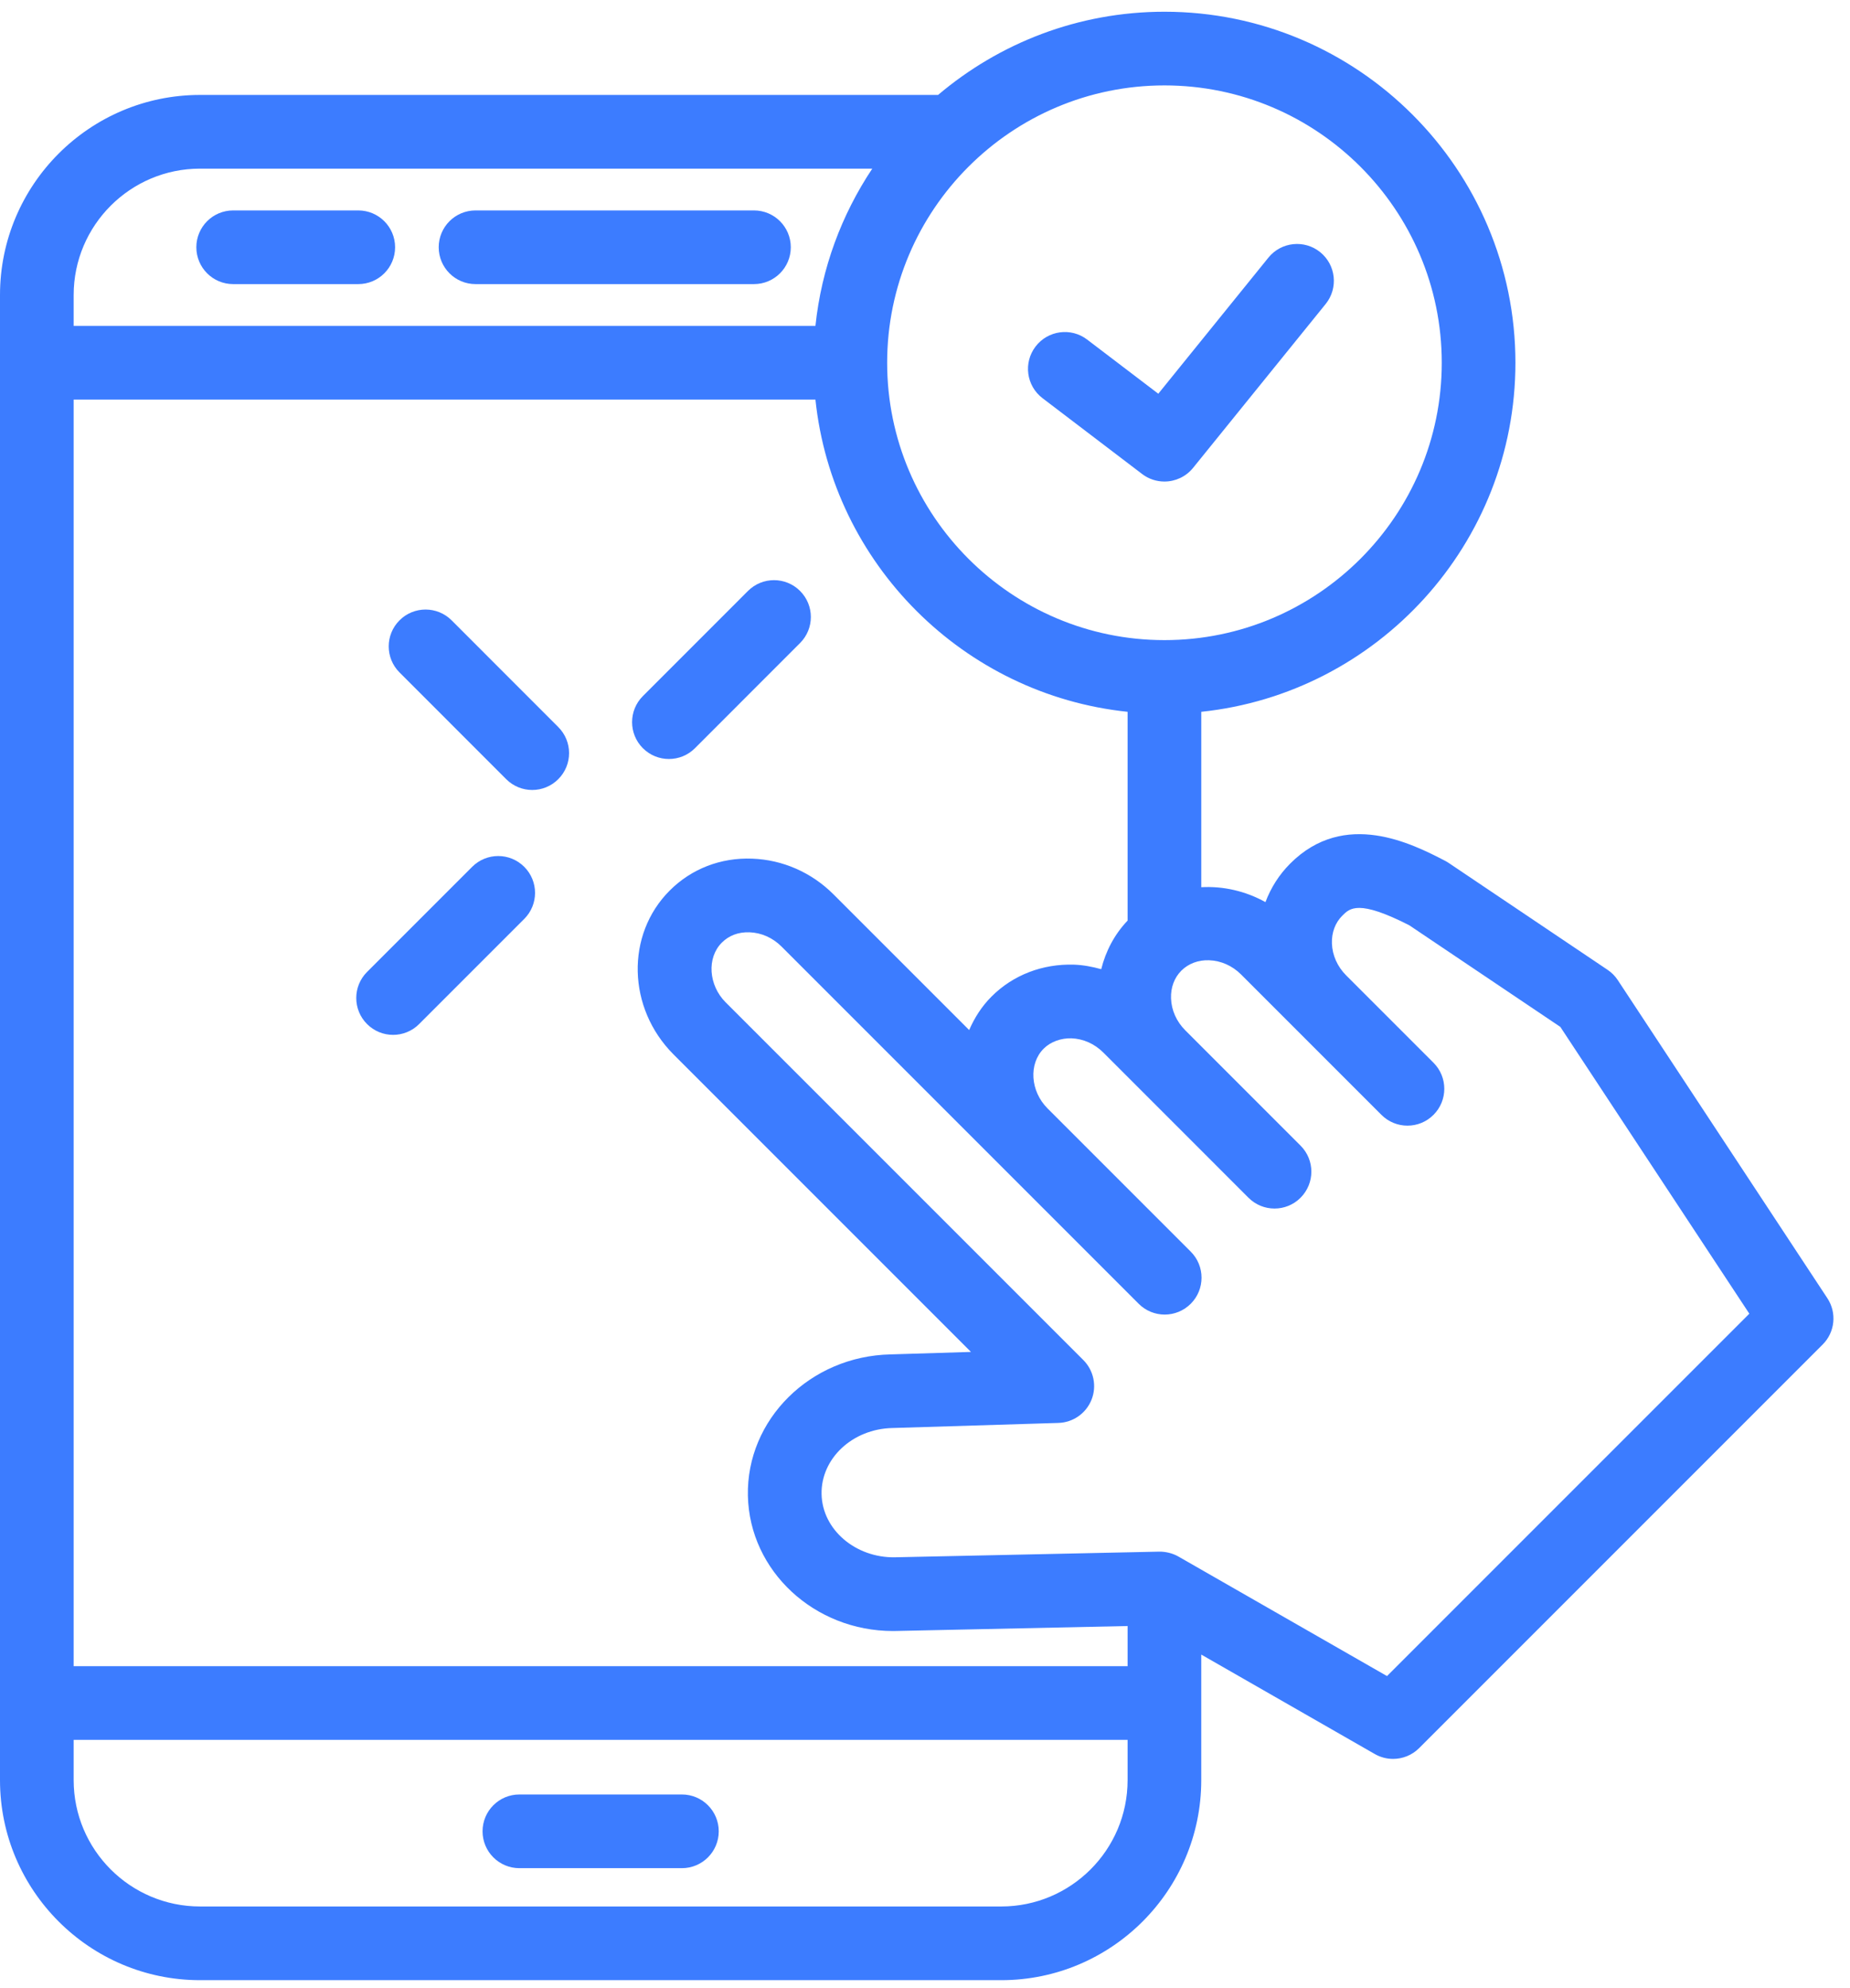 <svg width="94" height="101" viewBox="0 0 94 101" fill="none" xmlns="http://www.w3.org/2000/svg">
<path d="M92.85 65.952L82.202 49.793C82.066 49.586 81.89 49.408 81.684 49.27L73.605 43.836C73.545 43.796 73.483 43.759 73.419 43.726C71.767 42.874 68.326 41.099 65.557 43.87C64.994 44.433 64.573 45.099 64.299 45.829C63.278 45.263 62.151 45.01 61.038 45.072V36.161C69.996 35.222 77 27.629 77 18.429C77 8.596 69.001 0.596 59.167 0.596C54.784 0.596 50.772 2.191 47.664 4.823H10.163C4.559 4.823 0 9.383 0 14.986V90.433C0 96.036 4.559 100.596 10.163 100.596H50.875C56.478 100.596 61.037 96.036 61.037 90.433V84.055L69.855 89.108C70.145 89.275 70.466 89.355 70.784 89.355C71.268 89.355 71.748 89.167 72.108 88.806L92.61 68.305C93.24 67.677 93.339 66.693 92.85 65.952ZM49.244 52.328L42.353 45.437C41.235 44.32 39.765 43.675 38.214 43.621C36.617 43.56 35.126 44.141 34.028 45.242C31.786 47.483 31.873 51.218 34.224 53.568L49.336 68.68L45.244 68.806C41.167 68.894 37.918 72.116 38.001 75.99C38.084 79.809 41.377 82.859 45.377 82.859C45.433 82.859 45.489 82.858 45.544 82.856L57.294 82.605V84.645H3.743V20.3H41.433C42.307 28.642 48.953 35.288 57.294 36.161V46.768C56.63 47.465 56.185 48.312 55.954 49.236C55.503 49.112 55.042 49.022 54.567 49.006C52.977 48.958 51.479 49.526 50.38 50.627C49.879 51.127 49.513 51.71 49.244 52.328ZM59.167 4.339C66.936 4.339 73.257 10.66 73.257 18.429C73.257 26.198 66.936 32.519 59.167 32.519C51.398 32.519 45.077 26.198 45.077 18.429C45.077 10.66 51.398 4.339 59.167 4.339ZM10.163 8.567H44.321C42.764 10.904 41.74 13.624 41.433 16.557H3.743V14.986C3.743 11.447 6.624 8.567 10.163 8.567ZM50.876 96.852H10.163C6.622 96.852 3.743 93.973 3.743 90.433V88.387H57.294V90.433C57.295 93.973 54.415 96.852 50.876 96.852ZM70.475 85.147L59.873 79.073C59.578 78.904 59.222 78.822 58.903 78.826L45.466 79.113C43.48 79.144 41.784 77.719 41.745 75.908C41.707 74.098 43.313 72.59 45.343 72.546L53.78 72.287C54.526 72.264 55.187 71.799 55.462 71.106C55.737 70.413 55.573 69.62 55.045 69.093L36.871 50.921C35.997 50.046 35.907 48.658 36.675 47.889C37.033 47.53 37.513 47.341 38.086 47.362C38.687 47.384 39.262 47.639 39.707 48.084L50.57 58.947C50.572 58.95 50.573 58.952 50.575 58.954L50.579 58.956L57.856 66.233C58.587 66.965 59.771 66.965 60.503 66.233C61.234 65.502 61.234 64.316 60.503 63.586L53.225 56.308C52.35 55.432 52.26 54.044 53.028 53.275C53.388 52.916 53.914 52.736 54.438 52.748C55.04 52.77 55.615 53.026 56.06 53.47L63.436 60.847C63.802 61.213 64.28 61.396 64.759 61.396C65.239 61.396 65.718 61.213 66.082 60.847C66.814 60.115 66.814 58.93 66.082 58.2L60.225 52.342L60.224 52.341C59.779 51.895 59.522 51.32 59.501 50.72C59.481 50.168 59.668 49.667 60.027 49.309C60.386 48.951 60.896 48.761 61.438 48.783C62.038 48.804 62.615 49.06 63.06 49.505L70.191 56.636C70.557 57.002 71.035 57.185 71.514 57.185C71.994 57.185 72.473 57.002 72.837 56.636C73.569 55.906 73.569 54.72 72.837 53.989L68.399 49.551C67.954 49.105 67.697 48.529 67.676 47.929C67.657 47.377 67.844 46.877 68.202 46.519C68.588 46.13 69.029 45.692 71.606 47.005L79.282 52.168L88.885 66.738L70.475 85.147Z" fill="#3C7CFF"/>
<path d="M22.947 31.514C22.215 30.783 21.031 30.783 20.3 31.514C19.568 32.245 19.568 33.43 20.3 34.161L25.72 39.583C26.086 39.949 26.564 40.132 27.043 40.132C27.522 40.132 28.001 39.949 28.366 39.583C29.098 38.852 29.098 37.667 28.366 36.936L22.947 31.514Z" fill="#3C7CFF"/>
<path d="M38.005 30.021L32.665 35.362C31.934 36.094 31.934 37.279 32.665 38.01C33.031 38.375 33.509 38.558 33.988 38.558C34.468 38.558 34.947 38.375 35.311 38.01L40.651 32.668C41.383 31.937 41.383 30.752 40.651 30.021C39.921 29.29 38.737 29.29 38.005 30.021Z" fill="#3C7CFF"/>
<path d="M23.991 44.036L18.65 49.377C17.919 50.108 17.919 51.293 18.65 52.024C19.016 52.39 19.494 52.573 19.973 52.573C20.452 52.573 20.931 52.39 21.296 52.024L26.637 46.683C27.369 45.953 27.369 44.768 26.637 44.036C25.906 43.305 24.722 43.306 23.991 44.036Z" fill="#3C7CFF"/>
<path d="M34.648 91.162H26.39C25.356 91.162 24.519 92.001 24.519 93.034C24.519 94.067 25.356 94.906 26.39 94.906H34.648C35.682 94.906 36.52 94.067 36.52 93.034C36.52 92.001 35.682 91.162 34.648 91.162Z" fill="#3C7CFF"/>
<path d="M11.847 14.433H18.203C19.238 14.433 20.075 13.595 20.075 12.561C20.075 11.528 19.238 10.69 18.203 10.69H11.847C10.813 10.69 9.976 11.528 9.976 12.561C9.976 13.595 10.814 14.433 11.847 14.433Z" fill="#3C7CFF"/>
<path d="M24.163 14.433H38.309C39.343 14.433 40.181 13.595 40.181 12.561C40.181 11.528 39.343 10.69 38.309 10.69H24.163C23.128 10.69 22.291 11.528 22.291 12.561C22.291 13.595 23.128 14.433 24.163 14.433Z" fill="#3C7CFF"/>
<path d="M52.972 20.229L58.033 24.081C58.371 24.339 58.769 24.463 59.166 24.463C59.712 24.463 60.253 24.224 60.621 23.769L67.358 15.443C68.008 14.639 67.884 13.461 67.08 12.81C66.277 12.161 65.098 12.284 64.448 13.089L58.854 20.002L55.238 17.25C54.418 16.624 53.242 16.783 52.616 17.606C51.99 18.428 52.148 19.602 52.972 20.229Z" fill="#3C7CFF"/>
</svg>
